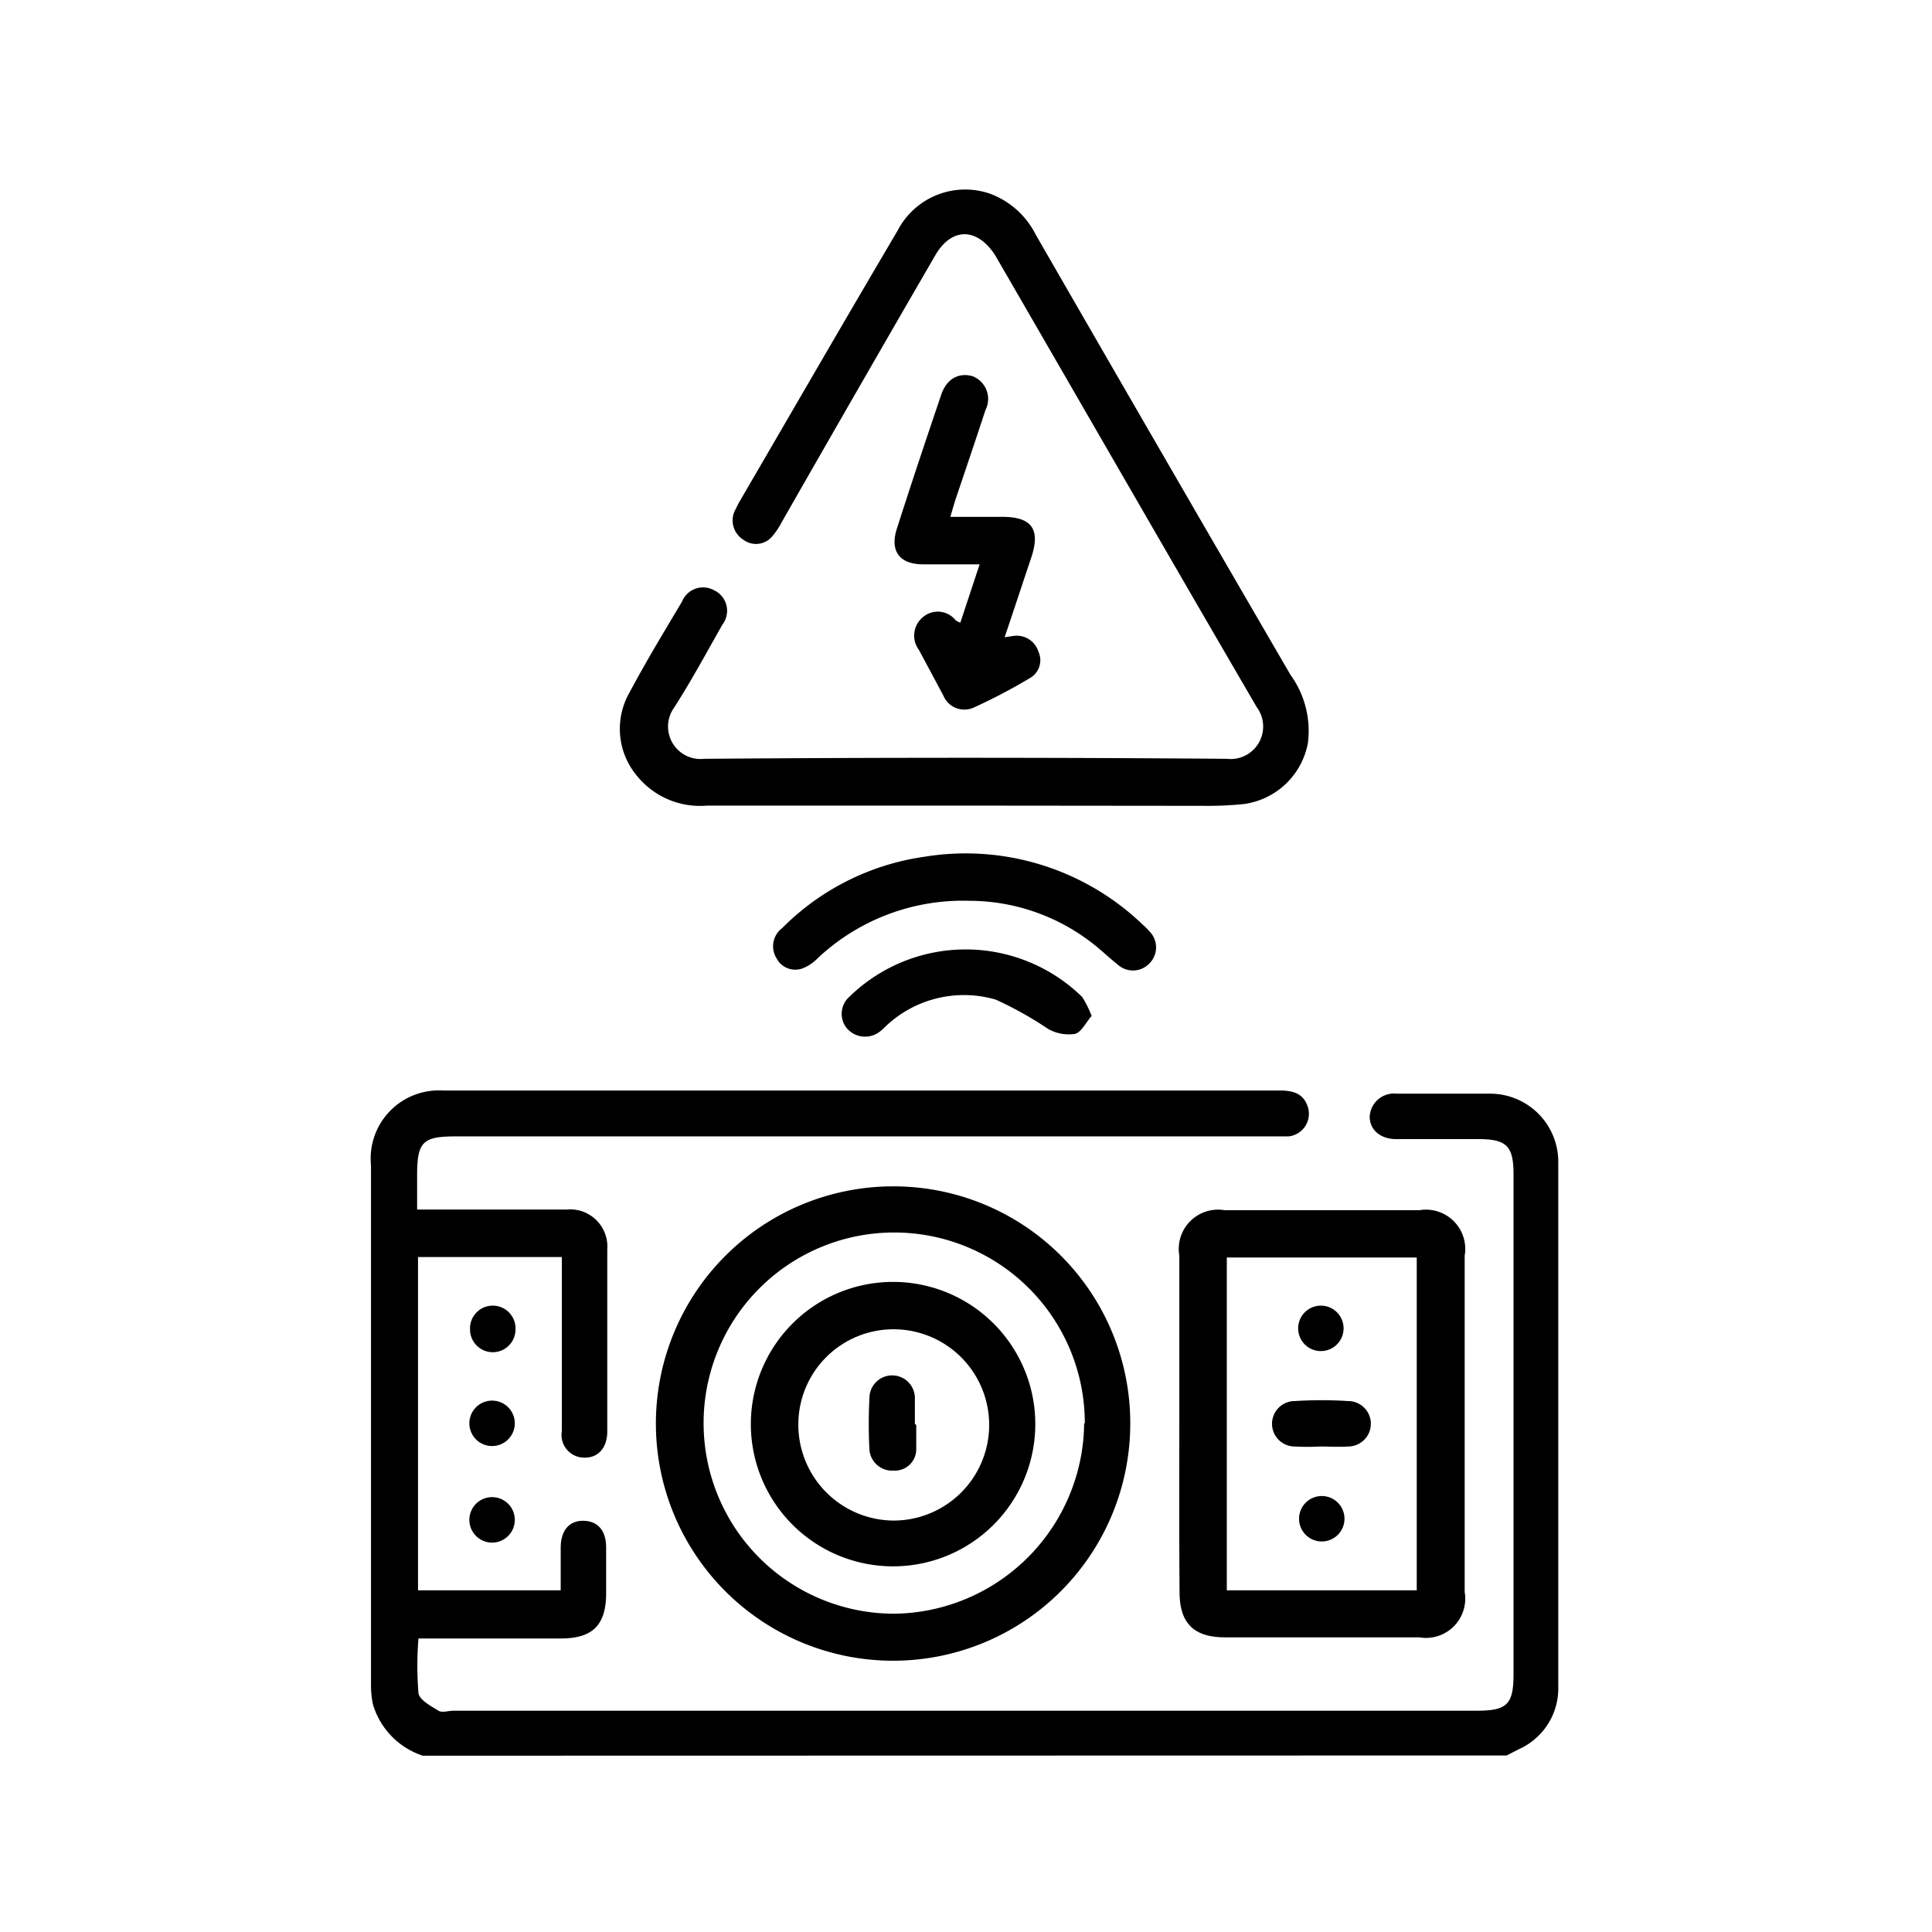 <svg id="Layer_1" data-name="Layer 1" xmlns="http://www.w3.org/2000/svg" viewBox="0 0 85.04 85.04"><path d="M18.61,77.28A3.39,3.39,0,0,1,16.41,75a4.21,4.21,0,0,1-.08-.87q0-11.41,0-22.84A3,3,0,0,1,19.47,48H56.33c.59,0,1.07.13,1.25.77a1,1,0,0,1-.86,1.25c-.25,0-.5,0-.74,0H20.06c-1.46,0-1.7.24-1.7,1.73v1.49h6.57A1.64,1.64,0,0,1,26.73,55c0,2.68,0,5.35,0,8,0,.74-.41,1.17-1,1.16a1,1,0,0,1-1-1.17c0-2.54,0-5.08,0-7.66H18.4V70h6.28c0-.63,0-1.25,0-1.87,0-.78.39-1.2,1-1.19s1,.4,1,1.18,0,1.3,0,2c0,1.42-.6,2-2,2H18.42a14.81,14.81,0,0,0,0,2.41c.05.3.54.56.88.77.17.1.44,0,.66,0H65c1.34,0,1.62-.28,1.62-1.61v-22c0-1.24-.3-1.55-1.54-1.55H61.46c-.72,0-1.18-.43-1.17-1a1.07,1.07,0,0,1,1.19-1c1.37,0,2.74,0,4.11,0a3,3,0,0,1,3,3q0,11.63,0,23.25A2.93,2.93,0,0,1,66.84,77l-.52.27Z"/><path d="M42.5,35.46H31.12a3.57,3.57,0,0,1-3.05-1.27,3.22,3.22,0,0,1-.36-3.71c.73-1.37,1.53-2.69,2.31-4a1,1,0,0,1,1.41-.5,1,1,0,0,1,.37,1.51c-.7,1.23-1.37,2.48-2.13,3.66A1.43,1.43,0,0,0,31,33.4q11.48-.09,23,0a1.43,1.43,0,0,0,1.32-2.27c-3.86-6.62-7.68-13.27-11.52-19.9C43,10,41.88,10,41.16,11.25Q37.77,17.1,34.4,23a3.25,3.25,0,0,1-.41.61.93.93,0,0,1-1.28.14,1,1,0,0,1-.38-1.24l.18-.36c2.33-4,4.64-8,7-12a3.35,3.35,0,0,1,4.08-1.62,3.69,3.69,0,0,1,2,1.8Q51.16,20,56.8,29.7a4.21,4.21,0,0,1,.77,3,3.32,3.32,0,0,1-2.81,2.69,15.73,15.73,0,0,1-1.82.08Z"/><path d="M49.75,62.63A10.44,10.44,0,1,1,39.22,52.22,10.42,10.42,0,0,1,49.75,62.63Zm-2,0a8.39,8.39,0,1,0-8.4,8.4A8.46,8.46,0,0,0,47.72,62.67Z"/><path d="M51.91,62.61c0-2.45,0-4.9,0-7.34a1.73,1.73,0,0,1,2-2h8.56a1.73,1.73,0,0,1,2,2V70.07a1.73,1.73,0,0,1-2,2q-4.28,0-8.55,0c-1.39,0-2-.64-2-2C51.9,67.55,51.91,65.08,51.91,62.61ZM54,55.35V70h8.36V55.35Z"/><path d="M42.27,27.41l.85-2.57c-.88,0-1.68,0-2.49,0-1.05,0-1.47-.6-1.15-1.58.64-2,1.28-3.91,1.94-5.86.24-.73.77-1,1.36-.85a1.07,1.07,0,0,1,.6,1.49c-.44,1.34-.89,2.67-1.34,4l-.21.71c.82,0,1.56,0,2.29,0,1.3,0,1.69.55,1.27,1.8s-.76,2.29-1.17,3.5l.4-.06a1,1,0,0,1,1.09.7.9.9,0,0,1-.4,1.17,24.61,24.61,0,0,1-2.44,1.28,1,1,0,0,1-1.35-.53l-1.07-2a1.05,1.05,0,0,1,.18-1.45,1,1,0,0,1,1.43.14A1.19,1.19,0,0,0,42.27,27.41Z"/><path d="M42.66,39.65A9.33,9.33,0,0,0,36,42.17a1.9,1.9,0,0,1-.66.45.93.93,0,0,1-1.16-.44,1,1,0,0,1,.25-1.33,11,11,0,0,1,6.27-3.14,11.25,11.25,0,0,1,9.61,3,2.65,2.65,0,0,1,.29.29,1,1,0,0,1,0,1.4,1,1,0,0,1-1.4.06c-.44-.35-.84-.75-1.3-1.08A8.83,8.83,0,0,0,42.66,39.65Z"/><path d="M48.05,44.72c-.26.29-.45.72-.74.79a1.86,1.86,0,0,1-1.16-.21A16,16,0,0,0,43.83,44,5,5,0,0,0,39,45.16a2.73,2.73,0,0,1-.25.23,1.06,1.06,0,0,1-1.45-.1,1,1,0,0,1,.07-1.4,7.33,7.33,0,0,1,10.27,0A4.79,4.79,0,0,1,48.05,44.72Z"/><path d="M22.66,66.9a1,1,0,0,1-1,1,1,1,0,0,1-1-1,1,1,0,0,1,1.05-1A1,1,0,0,1,22.66,66.9Z"/><path d="M21.69,57.47a1,1,0,0,1,1,1.05,1,1,0,0,1-1,1,1,1,0,0,1-1-1A1,1,0,0,1,21.69,57.47Z"/><path d="M22.66,62.65a1,1,0,0,1-1,1,1,1,0,0,1-1-1,1,1,0,0,1,1-1A1,1,0,0,1,22.66,62.65Z"/><path d="M45.57,62.73a6.26,6.26,0,0,1-12.52-.09,6.26,6.26,0,1,1,12.52.09Zm-10.43,0a4.22,4.22,0,0,0,4.19,4.2,4.21,4.21,0,1,0,0-8.42A4.19,4.19,0,0,0,35.14,62.68Z"/><path d="M58.13,63.67a10.81,10.81,0,0,1-1.14,0,1,1,0,0,1,0-2,18.43,18.43,0,0,1,2.35,0,1,1,0,0,1,0,2C58.94,63.7,58.53,63.67,58.13,63.67Z"/><path d="M58.14,57.47a1,1,0,0,1,1,1,1,1,0,0,1-2,0A1,1,0,0,1,58.14,57.47Z"/><path d="M59.18,66.85a1,1,0,0,1-1,1,1,1,0,0,1-1-1,1,1,0,0,1,1-1A1,1,0,0,1,59.18,66.85Z"/><path d="M40.33,62.72c0,.35,0,.71,0,1.07a.94.94,0,0,1-1,.94,1,1,0,0,1-1.06-.91,21.67,21.67,0,0,1,0-2.28,1,1,0,0,1,2,0c0,.37,0,.76,0,1.14Z"/></svg>